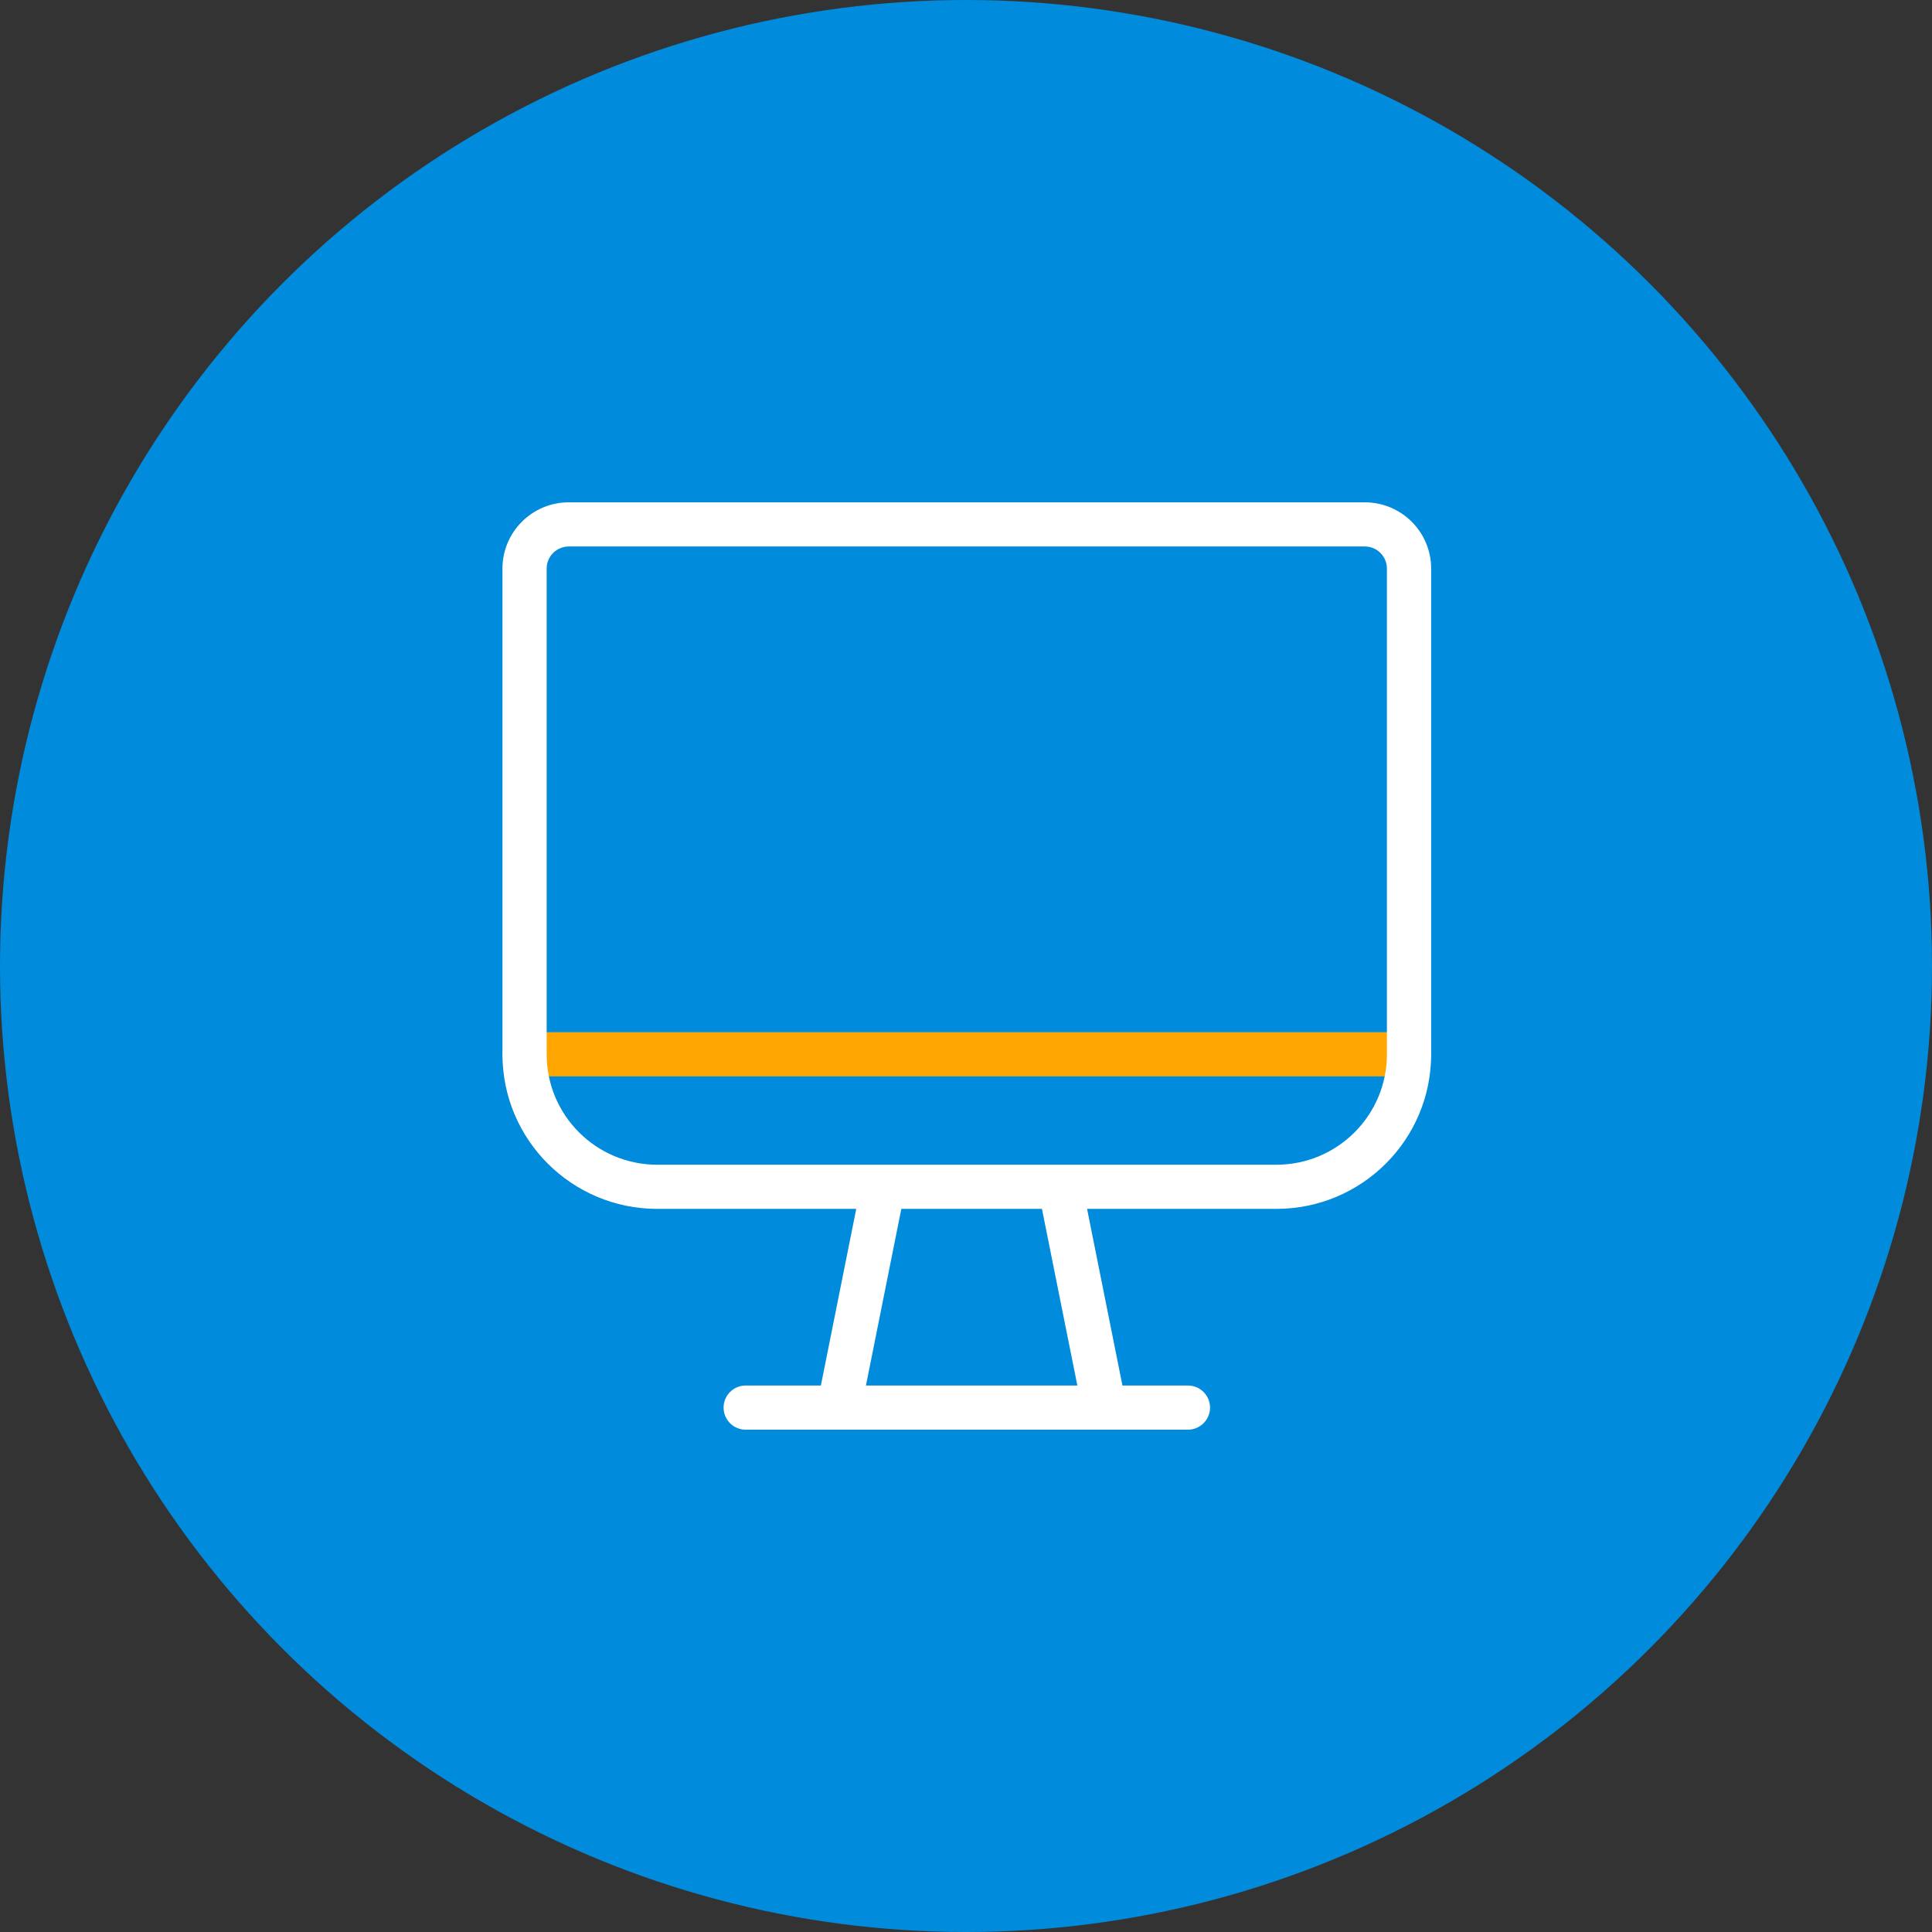 <svg width="42" height="42" viewBox="0 0 42 42" fill="none" xmlns="http://www.w3.org/2000/svg">
<rect x="0" y="0" width="42" height="42" fill="#333333" stroke="none"/>
<circle cx="21" cy="21" r="21" fill="#008BDC"/>
<path d="M30.631 22.439H11.403C11.138 22.439 10.923 22.654 10.923 22.919C10.923 23.185 11.138 23.399 11.403 23.399H30.631C30.896 23.399 31.112 23.185 31.112 22.919C31.112 22.654 30.896 22.439 30.631 22.439Z" fill="#FFA700"/>
<path d="M18.825 30.12H23.421L22.651 26.28H19.594L18.825 30.12ZM23.632 26.28L24.401 30.12H25.824C26.09 30.12 26.305 30.335 26.305 30.6C26.305 30.865 26.09 31.08 25.824 31.08H16.21C15.945 31.08 15.73 30.865 15.73 30.6C15.73 30.335 15.945 30.12 16.21 30.12H17.845L18.614 26.28H14.288C12.429 26.28 10.923 24.776 10.923 22.92V12.36C10.923 11.565 11.569 10.92 12.365 10.92H29.669C30.466 10.92 31.112 11.565 31.112 12.36V22.92C31.112 24.776 29.605 26.28 27.747 26.28H23.632ZM12.365 11.88C12.099 11.88 11.884 12.095 11.884 12.36V22.92C11.884 24.245 12.96 25.32 14.288 25.32H27.747C29.074 25.32 30.15 24.245 30.15 22.92V12.36C30.15 12.095 29.935 11.88 29.669 11.88H12.365Z" fill="white"/>
</svg>
